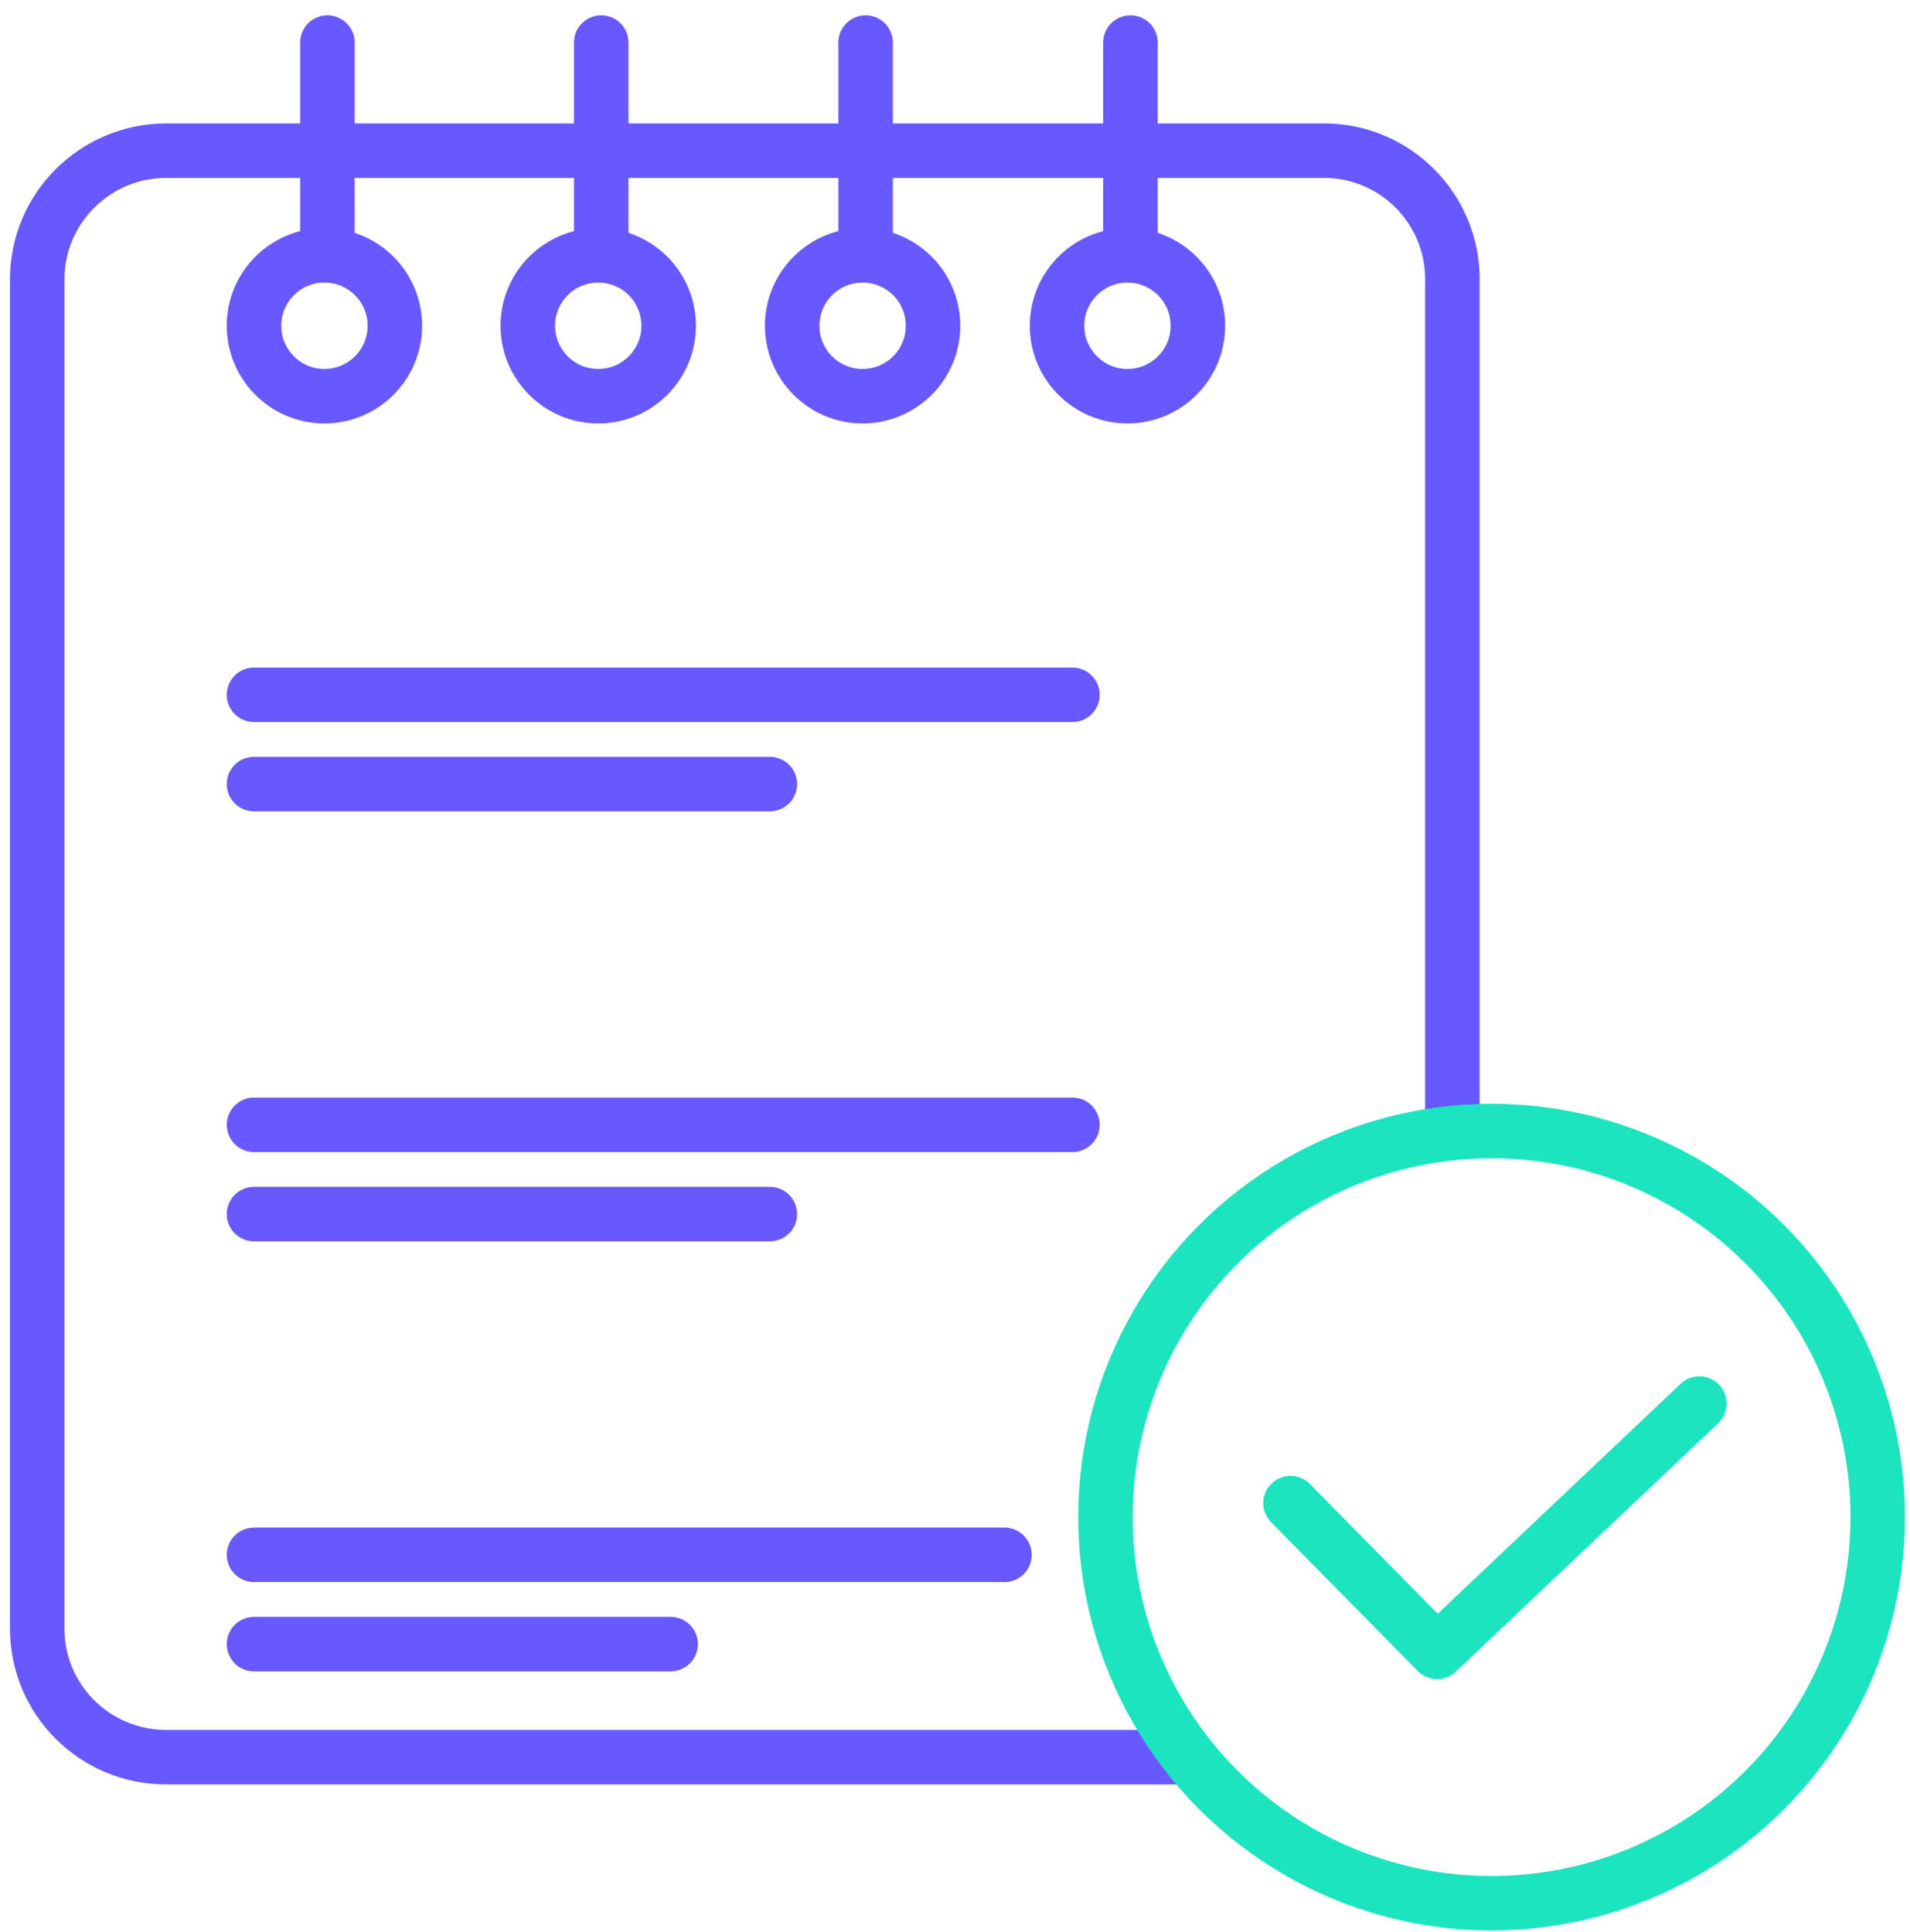 <svg width="87" height="88" viewBox="0 0 87 88" fill="none" xmlns="http://www.w3.org/2000/svg">
<path d="M66.156 51.238V12.716C66.156 9.485 63.535 6.864 60.304 6.864H13.083H7.57C4.34 6.864 1.696 9.485 1.696 12.716V74.194C1.696 77.424 4.317 80.045 7.57 80.045H13.083H53.91" stroke="#6759FF" stroke-width="2.482" stroke-miterlimit="10"/>
<path d="M14.914 1.938V11.473" stroke="#6759FF" stroke-width="2.482" stroke-miterlimit="10" stroke-linecap="round"/>
<path d="M14.778 18.048C16.549 18.048 17.986 16.611 17.986 14.839C17.986 13.068 16.549 11.631 14.778 11.631C13.006 11.631 11.569 13.068 11.569 14.839C11.569 16.611 13.006 18.048 14.778 18.048Z" stroke="#6759FF" stroke-width="2.482" stroke-miterlimit="10" stroke-linecap="round"/>
<path d="M27.386 1.938V11.473" stroke="#6759FF" stroke-width="2.482" stroke-miterlimit="10" stroke-linecap="round"/>
<path d="M27.25 18.048C29.022 18.048 30.458 16.611 30.458 14.839C30.458 13.068 29.022 11.631 27.25 11.631C25.478 11.631 24.041 13.068 24.041 14.839C24.041 16.611 25.478 18.048 27.25 18.048Z" stroke="#6759FF" stroke-width="2.482" stroke-miterlimit="10" stroke-linecap="round"/>
<path d="M39.428 1.938V11.473" stroke="#6759FF" stroke-width="2.482" stroke-miterlimit="10" stroke-linecap="round"/>
<path d="M39.292 18.048C41.064 18.048 42.5 16.611 42.5 14.839C42.5 13.068 41.064 11.631 39.292 11.631C37.52 11.631 36.084 13.068 36.084 14.839C36.084 16.611 37.52 18.048 39.292 18.048Z" stroke="#6759FF" stroke-width="2.482" stroke-miterlimit="10" stroke-linecap="round"/>
<path d="M51.492 1.938V11.473" stroke="#6759FF" stroke-width="2.482" stroke-miterlimit="10" stroke-linecap="round"/>
<path d="M51.356 18.048C53.128 18.048 54.564 16.611 54.564 14.839C54.564 13.068 53.128 11.631 51.356 11.631C49.584 11.631 48.148 13.068 48.148 14.839C48.148 16.611 49.584 18.048 51.356 18.048Z" stroke="#6759FF" stroke-width="2.482" stroke-miterlimit="10" stroke-linecap="round"/>
<path d="M11.569 31.651H48.849" stroke="#6759FF" stroke-width="2.482" stroke-miterlimit="10" stroke-linecap="round" stroke-linejoin="round"/>
<path d="M11.57 35.717H35.067" stroke="#6759FF" stroke-width="2.482" stroke-miterlimit="10" stroke-linecap="round" stroke-linejoin="round"/>
<path d="M11.57 51.239H48.849" stroke="#6759FF" stroke-width="2.482" stroke-miterlimit="10" stroke-linecap="round" stroke-linejoin="round"/>
<path d="M11.57 55.306H35.067" stroke="#6759FF" stroke-width="2.482" stroke-miterlimit="10" stroke-linecap="round" stroke-linejoin="round"/>
<path d="M11.57 70.828H45.754" stroke="#6759FF" stroke-width="2.482" stroke-miterlimit="10" stroke-linecap="round" stroke-linejoin="round"/>
<path d="M11.57 74.895H30.548" stroke="#6759FF" stroke-width="2.482" stroke-miterlimit="10" stroke-linecap="round" stroke-linejoin="round"/>
<circle cx="67.941" cy="69.11" r="17.589" stroke="#1AE5BE" stroke-width="2.48"/>
<path d="M58.781 68.471L65.458 75.247L77.406 63.936" stroke="#1AE5BE" stroke-width="2.48" stroke-linecap="round" stroke-linejoin="round"/>
</svg>
